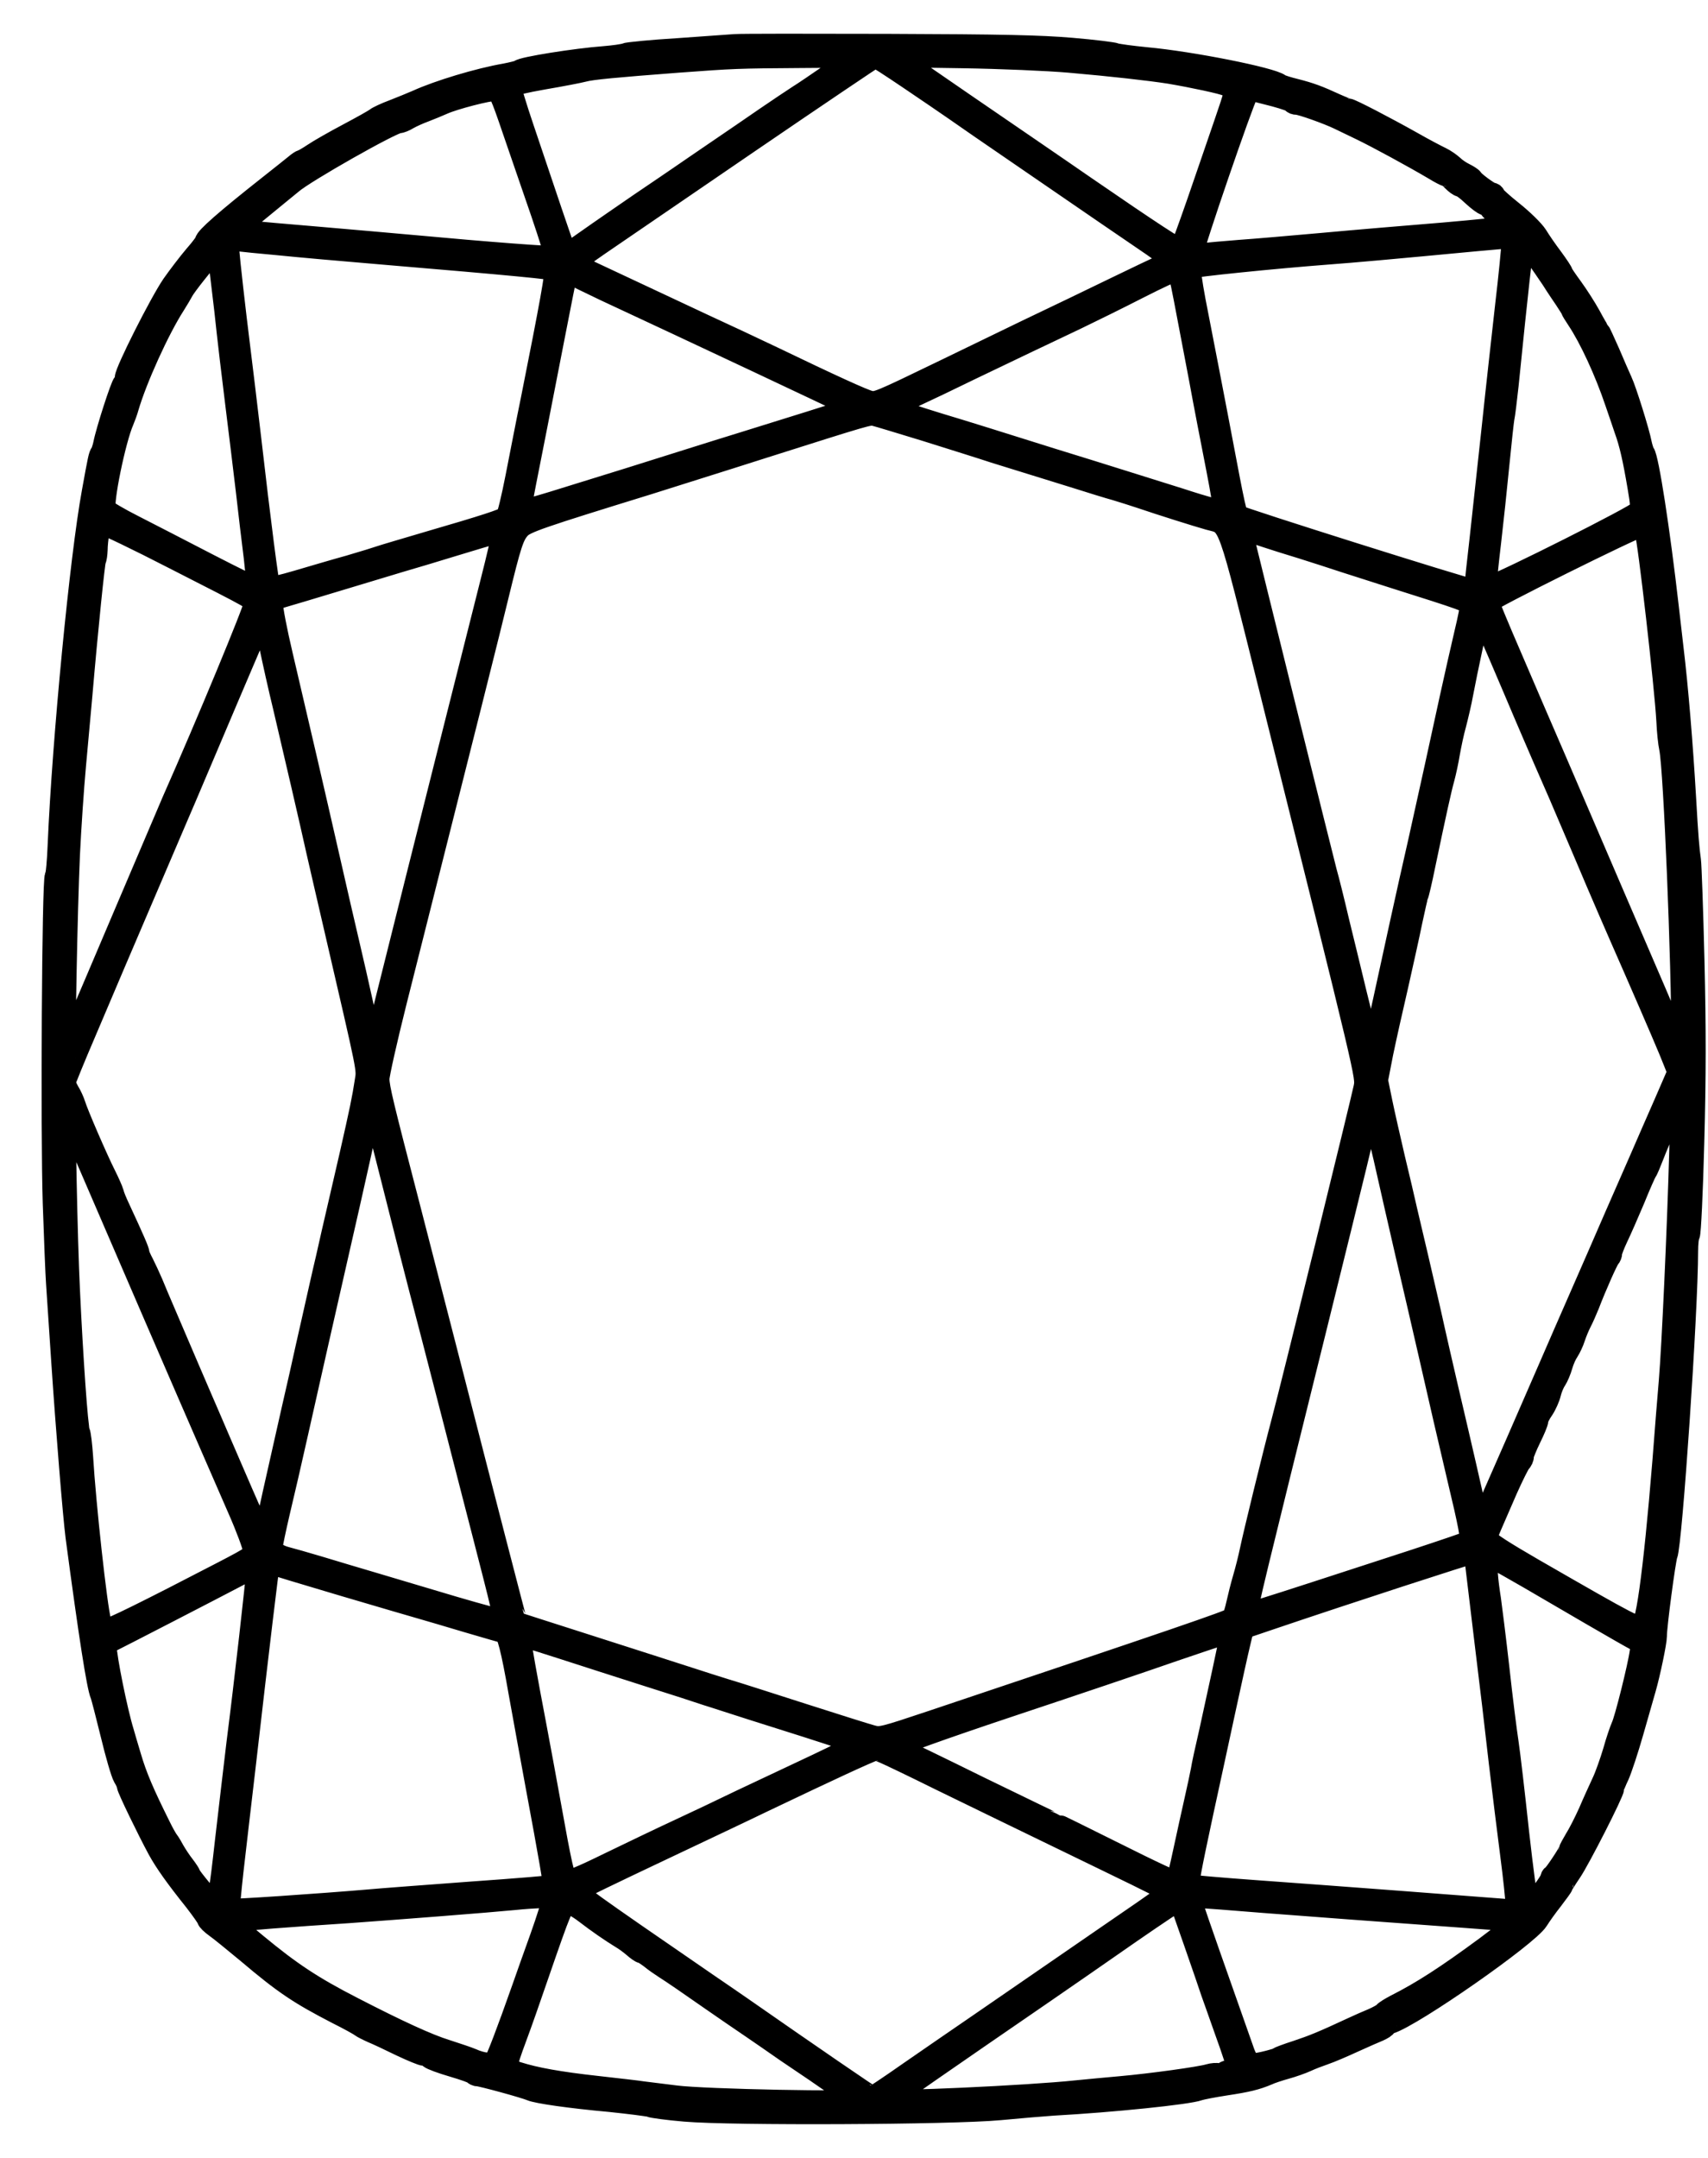 <svg width="38" height="48" viewBox="0 0 38 48" fill="none" xmlns="http://www.w3.org/2000/svg">
<path d="M16.355 1.008C16.241 1.017 15.666 1.058 15.078 1.099C14.489 1.135 13.964 1.186 13.914 1.208C13.864 1.231 13.649 1.259 13.435 1.277C12.823 1.322 11.61 1.514 11.564 1.578C11.55 1.592 11.409 1.628 11.245 1.66C10.656 1.761 9.752 2.034 9.282 2.249C9.168 2.299 8.931 2.395 8.758 2.463C8.584 2.527 8.411 2.609 8.37 2.641C8.333 2.673 8.055 2.828 7.754 2.988C7.452 3.148 7.106 3.344 6.978 3.431C6.855 3.513 6.736 3.581 6.718 3.581C6.704 3.581 6.64 3.622 6.581 3.673C6.526 3.718 6.252 3.937 5.974 4.156C5.02 4.909 4.582 5.297 4.582 5.375C4.582 5.398 4.472 5.544 4.34 5.694C4.208 5.849 3.984 6.141 3.843 6.342C3.569 6.744 2.802 8.263 2.802 8.409C2.802 8.464 2.784 8.519 2.757 8.533C2.711 8.56 2.378 9.591 2.323 9.879C2.305 9.966 2.273 10.057 2.255 10.084C2.218 10.134 2.204 10.198 2.068 10.951C1.803 12.393 1.41 16.445 1.31 18.8C1.296 19.152 1.269 19.462 1.246 19.489C1.182 19.567 1.15 25.189 1.201 26.763C1.228 27.553 1.26 28.356 1.274 28.543C1.287 28.73 1.337 29.501 1.388 30.254C1.493 31.833 1.648 33.713 1.707 34.179C2.004 36.406 2.177 37.506 2.255 37.693C2.277 37.743 2.378 38.144 2.487 38.583C2.592 39.021 2.716 39.445 2.761 39.523C2.811 39.6 2.848 39.691 2.848 39.719C2.848 39.778 3.295 40.7 3.532 41.138C3.688 41.421 3.925 41.754 4.345 42.279C4.5 42.48 4.628 42.662 4.628 42.685C4.628 42.708 4.71 42.79 4.806 42.858C4.906 42.927 5.216 43.182 5.504 43.42C6.334 44.123 6.658 44.337 7.503 44.775C7.767 44.907 8.009 45.04 8.036 45.067C8.068 45.09 8.183 45.149 8.287 45.195C8.397 45.24 8.68 45.373 8.922 45.492C9.164 45.606 9.392 45.701 9.433 45.701C9.474 45.701 9.533 45.729 9.565 45.761C9.597 45.793 9.83 45.879 10.081 45.952C10.332 46.025 10.546 46.103 10.551 46.121C10.56 46.139 10.597 46.158 10.633 46.158C10.715 46.158 11.696 46.427 11.815 46.482C11.952 46.541 12.668 46.646 13.572 46.728C14.01 46.774 14.412 46.824 14.462 46.842C14.512 46.865 14.863 46.911 15.238 46.943C16.287 47.034 21.179 47.011 22.242 46.911C22.68 46.87 23.214 46.824 23.429 46.81C24.752 46.737 26.431 46.564 26.669 46.477C26.733 46.454 26.997 46.404 27.262 46.363C27.746 46.29 27.951 46.24 28.198 46.135C28.275 46.098 28.458 46.039 28.604 45.998C28.754 45.957 28.96 45.884 29.06 45.838C29.165 45.788 29.348 45.72 29.466 45.679C29.589 45.638 29.877 45.514 30.105 45.409C30.338 45.304 30.593 45.19 30.675 45.158C30.753 45.122 30.822 45.081 30.822 45.058C30.822 45.04 30.863 45.008 30.917 44.994C31.438 44.83 33.993 43.045 34.203 42.703C34.262 42.607 34.408 42.402 34.527 42.252C34.646 42.096 34.746 41.959 34.746 41.946C34.746 41.932 34.833 41.791 34.942 41.631C35.134 41.348 35.887 39.869 35.887 39.774C35.887 39.746 35.937 39.618 36.001 39.486C36.06 39.354 36.206 38.916 36.32 38.514C36.434 38.112 36.558 37.679 36.594 37.556C36.69 37.223 36.836 36.524 36.836 36.392C36.831 36.196 37.032 34.685 37.073 34.59C37.178 34.343 37.53 29.155 37.53 27.831C37.53 27.658 37.548 27.494 37.571 27.466C37.594 27.443 37.639 26.521 37.667 25.417C37.708 23.884 37.708 22.921 37.671 21.356C37.644 20.224 37.607 19.229 37.594 19.142C37.557 18.882 37.534 18.613 37.484 17.728C37.416 16.564 37.311 15.286 37.206 14.419C37.16 14.018 37.114 13.607 37.101 13.507C36.904 11.786 36.658 10.198 36.571 10.084C36.553 10.057 36.521 9.966 36.503 9.879C36.453 9.614 36.161 8.683 36.069 8.487C36.024 8.387 35.896 8.099 35.791 7.848C35.681 7.597 35.581 7.383 35.567 7.369C35.549 7.355 35.462 7.205 35.367 7.027C35.271 6.853 35.093 6.575 34.97 6.406C34.846 6.237 34.746 6.091 34.746 6.073C34.746 6.055 34.65 5.909 34.532 5.749C34.408 5.585 34.253 5.361 34.185 5.247C34.112 5.133 33.874 4.9 33.646 4.718C33.423 4.54 33.24 4.375 33.24 4.353C33.24 4.33 33.217 4.311 33.19 4.311C33.135 4.311 32.77 4.042 32.747 3.983C32.738 3.965 32.66 3.914 32.578 3.873C32.492 3.832 32.378 3.755 32.318 3.695C32.259 3.641 32.14 3.558 32.054 3.517C31.967 3.476 31.679 3.326 31.415 3.175C30.822 2.842 30.05 2.44 29.995 2.44C29.977 2.44 29.849 2.39 29.717 2.331C29.32 2.148 29.147 2.085 28.823 2.002C28.654 1.961 28.494 1.911 28.467 1.888C28.289 1.747 26.5 1.391 25.505 1.3C25.181 1.268 24.871 1.227 24.821 1.208C24.77 1.186 24.328 1.131 23.84 1.09C23.128 1.03 22.302 1.012 19.755 1.003C17.998 0.998 16.47 0.998 16.355 1.008ZM18.519 1.633C18.222 1.838 17.88 2.071 17.761 2.144C17.642 2.221 17.328 2.431 17.054 2.618C16.785 2.806 16.287 3.143 15.954 3.371C15.621 3.6 15.256 3.846 15.146 3.924C15.037 3.997 14.635 4.275 14.247 4.535C13.864 4.8 13.449 5.083 13.321 5.174C13.198 5.261 12.983 5.411 12.846 5.507C12.709 5.603 12.595 5.676 12.591 5.671C12.582 5.662 12.431 5.224 12.253 4.699C12.075 4.17 11.797 3.344 11.632 2.856C11.468 2.372 11.34 1.948 11.35 1.92C11.363 1.888 11.696 1.811 12.093 1.742C12.495 1.674 12.892 1.596 12.979 1.573C13.157 1.523 13.7 1.473 15.078 1.368C16.31 1.277 16.401 1.272 17.834 1.263L19.066 1.254L18.519 1.633ZM20.225 1.738C20.618 2.002 21.07 2.313 21.229 2.422C21.389 2.536 22.078 3.011 22.758 3.476C23.442 3.946 24.278 4.517 24.615 4.75C24.953 4.982 25.423 5.302 25.656 5.461C25.884 5.621 26.076 5.763 26.076 5.785C26.076 5.804 25.989 5.858 25.884 5.904C25.774 5.954 25.3 6.178 24.821 6.411C24.346 6.643 23.461 7.068 22.858 7.355C22.256 7.647 21.425 8.049 21.01 8.25C19.55 8.957 19.504 8.975 19.349 8.939C19.217 8.911 18.496 8.583 17.177 7.948C16.67 7.707 16.232 7.501 15.648 7.232C15.16 7.004 13.143 6.059 12.97 5.977C12.874 5.927 12.796 5.868 12.796 5.84C12.796 5.817 13.029 5.635 13.312 5.443C13.59 5.252 15.087 4.229 16.629 3.175C18.172 2.121 19.454 1.259 19.472 1.254C19.495 1.254 19.833 1.473 20.225 1.738ZM23.794 1.368C24.738 1.45 25.587 1.546 26.021 1.614C26.537 1.701 27.221 1.847 27.299 1.893C27.34 1.916 27.408 1.943 27.449 1.952C27.513 1.975 27.486 2.085 27.258 2.746C27.116 3.166 26.838 3.965 26.651 4.512C26.459 5.064 26.29 5.53 26.267 5.553C26.235 5.585 25.601 5.169 24.122 4.152C23.94 4.024 23.397 3.654 22.913 3.321C21.736 2.518 20.997 2.007 20.394 1.592L19.892 1.245L21.421 1.268C22.261 1.281 23.328 1.327 23.794 1.368ZM11.427 2.897C11.596 3.385 11.879 4.216 12.061 4.74C12.239 5.265 12.376 5.703 12.363 5.717C12.34 5.744 10.848 5.63 9.168 5.475C8.767 5.439 7.831 5.356 7.092 5.293C5.467 5.156 5.267 5.137 5.267 5.092C5.267 5.078 5.508 4.868 5.8 4.631C6.092 4.394 6.398 4.138 6.485 4.07C6.772 3.819 8.726 2.714 8.876 2.714C8.913 2.714 9.004 2.678 9.077 2.632C9.155 2.587 9.319 2.513 9.442 2.468C9.57 2.418 9.752 2.345 9.853 2.299C10.095 2.189 10.87 1.989 11.012 1.998C11.112 2.007 11.149 2.08 11.427 2.897ZM28.371 2.126C28.59 2.185 28.768 2.249 28.768 2.267C28.768 2.29 28.809 2.304 28.855 2.304C28.951 2.304 29.562 2.523 29.795 2.637C29.872 2.673 30.096 2.783 30.297 2.879C30.653 3.052 31.428 3.472 31.908 3.755C32.04 3.837 32.168 3.901 32.186 3.901C32.209 3.901 32.273 3.951 32.332 4.015C32.391 4.074 32.464 4.129 32.492 4.129C32.524 4.129 32.647 4.22 32.766 4.334C32.889 4.448 33.012 4.54 33.044 4.54C33.071 4.54 33.126 4.581 33.163 4.635C33.199 4.686 33.318 4.791 33.423 4.868C33.528 4.946 33.596 5.023 33.573 5.046C33.555 5.064 32.889 5.133 32.099 5.201C31.31 5.265 30.11 5.366 29.43 5.429C28.754 5.489 27.919 5.562 27.581 5.585C27.244 5.612 26.87 5.644 26.751 5.658C26.578 5.68 26.532 5.671 26.532 5.617C26.532 5.475 27.641 2.249 27.741 2.089C27.787 2.025 27.846 1.989 27.892 2.002C27.933 2.012 28.147 2.071 28.371 2.126ZM33.651 5.429C33.651 5.521 33.592 6.132 33.514 6.789C33.441 7.447 33.304 8.66 33.217 9.491C33.126 10.317 33.003 11.449 32.944 12.001C32.88 12.553 32.829 13.032 32.829 13.059C32.829 13.091 32.784 13.119 32.729 13.119C32.62 13.119 27.586 11.531 27.522 11.476C27.499 11.458 27.413 11.065 27.326 10.604C27.184 9.856 27.043 9.103 26.573 6.689C26.5 6.301 26.454 5.968 26.473 5.95C26.509 5.913 28.348 5.726 29.544 5.635C30.096 5.594 30.913 5.521 32.852 5.338C33.204 5.306 33.528 5.279 33.573 5.274C33.633 5.27 33.651 5.306 33.651 5.429ZM6.202 5.429C6.604 5.471 7.639 5.562 8.507 5.635C11.436 5.881 12.317 5.968 12.354 6C12.39 6.032 12.258 6.771 11.838 8.875C11.737 9.363 11.587 10.143 11.495 10.609C11.404 11.074 11.308 11.476 11.277 11.503C11.208 11.567 10.802 11.7 9.533 12.069C9.008 12.224 8.525 12.366 8.461 12.389C8.397 12.412 8.091 12.507 7.776 12.599C7.462 12.685 6.941 12.84 6.613 12.936C6.289 13.032 6.006 13.096 5.992 13.082C5.96 13.05 5.773 11.595 5.563 9.765C5.499 9.213 5.353 8.003 5.239 7.081C5.13 6.16 5.047 5.384 5.061 5.361C5.075 5.338 5.175 5.329 5.28 5.338C5.385 5.352 5.8 5.393 6.202 5.429ZM34.358 5.945C34.486 6.128 34.609 6.315 34.632 6.356C34.659 6.397 34.746 6.529 34.828 6.648C34.906 6.767 34.974 6.872 34.974 6.885C34.974 6.899 35.033 6.995 35.106 7.104C35.38 7.515 35.723 8.254 35.955 8.943C36.024 9.144 36.12 9.422 36.165 9.559C36.275 9.861 36.352 10.203 36.457 10.823C36.526 11.225 36.53 11.303 36.475 11.38C36.403 11.485 33.486 12.95 33.163 13.05C33.03 13.087 33.03 13.069 33.149 12.046C33.199 11.617 33.281 10.851 33.331 10.335C33.382 9.819 33.432 9.354 33.445 9.295C33.459 9.235 33.5 8.907 33.537 8.565C33.756 6.392 33.852 5.553 33.883 5.461L33.925 5.356L34.03 5.484C34.084 5.553 34.235 5.763 34.358 5.945ZM5.016 6.89C5.079 7.492 5.194 8.455 5.267 9.035C5.34 9.61 5.44 10.454 5.495 10.906C5.545 11.357 5.627 12.033 5.673 12.402C5.714 12.772 5.741 13.087 5.727 13.096C5.718 13.11 5.225 12.868 4.632 12.562C4.039 12.256 3.291 11.868 2.967 11.704C2.643 11.54 2.355 11.371 2.332 11.33C2.255 11.211 2.547 9.778 2.734 9.354C2.766 9.276 2.816 9.144 2.839 9.057C3.021 8.432 3.523 7.323 3.875 6.776C3.948 6.662 4.03 6.52 4.062 6.461C4.126 6.342 4.532 5.831 4.714 5.639L4.828 5.521L4.86 5.658C4.879 5.735 4.947 6.287 5.016 6.89ZM26.363 6.648C26.431 7.008 26.582 7.793 26.696 8.396C26.806 8.998 26.984 9.911 27.084 10.422C27.184 10.933 27.253 11.362 27.244 11.376C27.216 11.398 26.842 11.303 26.258 11.111C26.044 11.043 25.501 10.874 25.049 10.732C24.597 10.591 23.858 10.358 23.406 10.221C22.954 10.08 22.288 9.87 21.923 9.756C21.558 9.642 21.097 9.5 20.896 9.441C20.695 9.381 20.358 9.272 20.148 9.203L19.764 9.076L20.285 8.829C20.572 8.697 21.165 8.414 21.603 8.199C22.621 7.711 23.164 7.451 23.926 7.091C24.259 6.931 24.889 6.621 25.318 6.401C25.747 6.182 26.13 6.004 26.171 6.004C26.226 6 26.267 6.141 26.363 6.648ZM12.732 6.087C12.755 6.109 13.084 6.269 13.458 6.447C15.361 7.332 18.669 8.889 18.834 8.975C19.021 9.071 19.021 9.071 18.911 9.112C18.802 9.153 17.328 9.614 16.47 9.879C16.246 9.947 15.753 10.102 15.374 10.221C14.275 10.568 13.782 10.723 12.303 11.179C11.915 11.298 11.591 11.385 11.582 11.371C11.569 11.357 11.61 11.084 11.674 10.764C11.737 10.44 11.851 9.865 11.925 9.491C11.998 9.112 12.175 8.209 12.317 7.483C12.458 6.753 12.582 6.132 12.595 6.1C12.614 6.036 12.668 6.027 12.732 6.087ZM20.599 9.568C21.165 9.746 21.854 9.961 22.128 10.052C22.407 10.139 22.817 10.267 23.041 10.335C23.269 10.404 23.698 10.54 23.999 10.632C24.3 10.728 24.67 10.842 24.821 10.883C24.971 10.928 25.218 11.006 25.368 11.056C25.838 11.216 26.637 11.467 26.897 11.54C27.381 11.672 27.294 11.435 28.284 15.405C30.443 24.066 30.411 23.934 30.365 24.185C30.315 24.445 28.741 30.857 28.535 31.623C28.334 32.376 27.905 34.138 27.832 34.489C27.796 34.663 27.727 34.936 27.677 35.105C27.627 35.274 27.563 35.53 27.531 35.676C27.499 35.822 27.454 35.968 27.426 36.004C27.381 36.059 26.14 36.483 20.75 38.291C19.646 38.66 19.591 38.674 19.404 38.624C19.294 38.596 18.601 38.377 17.861 38.14C17.122 37.903 16.355 37.656 16.164 37.601C15.968 37.542 15.589 37.419 15.32 37.332C15.046 37.245 14.078 36.931 13.161 36.639C12.244 36.346 11.491 36.105 11.486 36.1C11.477 36.091 10.642 32.86 10.104 30.756C9.857 29.793 9.529 28.525 9.1 26.855C8.511 24.587 8.415 24.199 8.415 23.998C8.415 23.898 8.589 23.126 8.799 22.287C10.409 15.902 10.87 14.072 11.067 13.256C11.35 12.092 11.409 11.909 11.559 11.745C11.683 11.608 12.02 11.494 14.416 10.755C14.786 10.636 16.032 10.248 16.972 9.947C19.331 9.199 19.331 9.199 19.459 9.226C19.523 9.24 20.034 9.395 20.599 9.568ZM3.87 12.412C5.782 13.388 5.654 13.315 5.668 13.443C5.677 13.53 4.623 16.08 3.852 17.819C3.783 17.983 3.309 19.092 2.802 20.283C1.648 22.998 1.474 23.405 1.447 23.432C1.41 23.464 1.474 20.197 1.529 19.006C1.556 18.44 1.616 17.536 1.666 16.998C1.716 16.459 1.776 15.779 1.803 15.492C1.935 13.954 2.086 12.498 2.109 12.457C2.127 12.43 2.141 12.329 2.145 12.229C2.145 12.129 2.163 11.96 2.182 11.85C2.209 11.7 2.236 11.659 2.309 11.659C2.36 11.659 3.062 11.996 3.87 12.412ZM36.617 11.823C36.685 12.001 37.06 15.277 37.101 16.039C37.11 16.254 37.137 16.528 37.165 16.655C37.26 17.135 37.438 21.438 37.434 23.181V23.5L37.228 23.021C37.114 22.757 36.932 22.337 36.827 22.086C36.603 21.57 35.344 18.64 34.609 16.929C34.335 16.299 33.888 15.259 33.61 14.611C33.331 13.968 33.103 13.415 33.103 13.393C33.103 13.333 36.375 11.709 36.494 11.704C36.539 11.704 36.594 11.754 36.617 11.823ZM10.925 12.991C9.442 18.869 8.785 21.502 8.589 22.291C8.465 22.807 8.347 23.245 8.324 23.268C8.278 23.313 8.242 23.19 8.05 22.314C7.973 21.963 7.84 21.378 7.754 21.014C7.667 20.648 7.462 19.754 7.297 19.028C6.982 17.641 6.654 16.231 6.266 14.575C6.138 14.031 6.042 13.53 6.051 13.461C6.061 13.37 6.097 13.32 6.179 13.297C6.243 13.278 6.499 13.201 6.75 13.128C7.201 12.991 8.073 12.731 8.917 12.475C9.155 12.407 9.688 12.247 10.104 12.119C11.044 11.832 11.171 11.8 11.19 11.846C11.199 11.868 11.08 12.384 10.925 12.991ZM28.175 11.932C28.312 11.978 28.672 12.092 28.973 12.183C29.274 12.279 29.694 12.412 29.909 12.485C30.123 12.553 30.634 12.717 31.05 12.85C32.542 13.32 32.715 13.383 32.729 13.452C32.738 13.488 32.679 13.78 32.601 14.104C32.524 14.428 32.382 15.063 32.282 15.515C32.081 16.445 31.807 17.691 31.575 18.732C31.323 19.831 31.022 21.219 30.794 22.268C30.68 22.793 30.57 23.245 30.548 23.268C30.484 23.332 30.424 23.259 30.388 23.081C30.374 22.985 30.269 22.538 30.155 22.086C30.046 21.634 29.872 20.913 29.767 20.489C29.667 20.06 29.544 19.567 29.494 19.393C29.411 19.083 27.691 12.147 27.65 11.951C27.613 11.773 27.691 11.768 28.175 11.932ZM33.395 14.634C33.582 15.067 33.815 15.62 33.916 15.857C34.016 16.094 34.217 16.555 34.358 16.884C34.609 17.454 34.709 17.682 35.262 18.983C35.627 19.85 35.937 20.562 36.366 21.538C36.882 22.72 37.16 23.368 37.26 23.628L37.347 23.847L37.046 24.541C36.877 24.924 36.631 25.49 36.494 25.805C36.042 26.832 35.809 27.37 35.567 27.927C35.435 28.228 35.221 28.721 35.088 29.022C34.956 29.323 34.682 29.949 34.481 30.414C34.112 31.267 33.359 32.988 33.09 33.595C33.007 33.777 32.93 33.928 32.916 33.928C32.902 33.928 32.825 33.627 32.743 33.252C32.66 32.883 32.519 32.271 32.432 31.897C32.058 30.3 31.917 29.675 31.803 29.159C31.734 28.858 31.611 28.324 31.529 27.973C31.447 27.621 31.333 27.147 31.282 26.923C31.232 26.695 31.109 26.175 31.009 25.759C30.913 25.344 30.785 24.787 30.73 24.518L30.63 24.03L30.748 23.423C30.817 23.09 30.968 22.414 31.082 21.926C31.191 21.438 31.337 20.79 31.396 20.493C31.46 20.192 31.52 19.932 31.529 19.914C31.543 19.895 31.616 19.585 31.689 19.225C31.926 18.093 32.044 17.554 32.113 17.308C32.149 17.176 32.204 16.92 32.232 16.747C32.264 16.569 32.323 16.281 32.373 16.108C32.419 15.93 32.492 15.624 32.528 15.423C32.62 14.931 32.875 13.753 32.902 13.666C32.934 13.575 32.98 13.662 33.395 14.634ZM6.015 14.36C6.083 14.693 6.22 15.305 6.321 15.72C6.535 16.628 6.923 18.298 7.069 18.96C7.128 19.225 7.315 20.023 7.48 20.74C8.214 23.911 8.187 23.761 8.141 24.053C8.082 24.441 8.027 24.705 7.799 25.709C7.685 26.202 7.553 26.777 7.503 26.991C7.452 27.206 7.352 27.644 7.279 27.973C7.201 28.297 7.069 28.894 6.978 29.296C6.887 29.698 6.754 30.282 6.686 30.597C6.613 30.912 6.439 31.678 6.298 32.308C6.156 32.933 6.006 33.608 5.965 33.805C5.919 34.001 5.864 34.161 5.837 34.165C5.796 34.165 5.682 33.914 4.901 32.102C4.746 31.737 4.545 31.276 4.459 31.076C4.372 30.875 4.253 30.597 4.194 30.46C4.066 30.159 3.875 29.711 3.647 29.182C3.555 28.968 3.432 28.68 3.377 28.543C3.318 28.406 3.227 28.21 3.176 28.11C3.122 28.009 3.076 27.904 3.076 27.877C3.076 27.827 2.976 27.594 2.643 26.877C2.583 26.75 2.519 26.599 2.506 26.535C2.487 26.471 2.41 26.298 2.337 26.152C2.15 25.782 1.712 24.769 1.657 24.582C1.629 24.495 1.57 24.363 1.52 24.285C1.474 24.203 1.433 24.112 1.433 24.076C1.433 24.044 1.643 23.532 1.899 22.935C2.15 22.341 2.446 21.652 2.551 21.401C2.871 20.653 3.793 18.494 3.888 18.275C3.939 18.161 4.24 17.454 4.559 16.701C4.879 15.948 5.257 15.054 5.403 14.716C5.549 14.378 5.7 14.022 5.737 13.927C5.778 13.835 5.828 13.758 5.846 13.758C5.869 13.758 5.942 14.031 6.015 14.36ZM37.388 25.6C37.338 27.375 37.219 29.958 37.156 30.711C37.128 31.035 37.101 31.386 37.092 31.486C36.882 34.307 36.681 36.027 36.544 36.164C36.453 36.255 36.334 36.191 34.107 34.909C33.445 34.526 33.126 34.32 33.076 34.243C33.062 34.215 33.099 34.078 33.163 33.937C33.226 33.795 33.382 33.43 33.514 33.129C33.646 32.833 33.783 32.559 33.815 32.522C33.852 32.49 33.879 32.426 33.879 32.381C33.879 32.34 33.952 32.162 34.039 31.984C34.125 31.81 34.198 31.637 34.198 31.596C34.198 31.555 34.253 31.441 34.322 31.345C34.386 31.249 34.459 31.085 34.481 30.989C34.504 30.893 34.559 30.756 34.605 30.692C34.646 30.628 34.709 30.483 34.741 30.368C34.773 30.254 34.837 30.113 34.883 30.049C34.924 29.985 34.988 29.853 35.02 29.752C35.052 29.652 35.116 29.497 35.161 29.41C35.207 29.323 35.285 29.145 35.335 29.022C35.49 28.616 35.755 28.018 35.8 27.973C35.823 27.95 35.841 27.904 35.841 27.868C35.841 27.831 35.901 27.676 35.974 27.521C36.047 27.37 36.215 26.987 36.348 26.672C36.475 26.357 36.599 26.079 36.617 26.056C36.64 26.029 36.704 25.873 36.768 25.709C36.886 25.394 37.407 24.208 37.42 24.221C37.425 24.226 37.411 24.847 37.388 25.6ZM8.342 24.719C8.36 24.778 8.484 25.267 8.621 25.805C8.986 27.252 9.232 28.228 9.62 29.707C9.807 30.432 10.035 31.318 10.127 31.669C10.218 32.02 10.391 32.696 10.514 33.175C10.638 33.65 10.852 34.489 10.994 35.041C11.135 35.589 11.24 36.045 11.226 36.059C11.213 36.073 10.701 35.936 10.095 35.758C9.483 35.575 8.68 35.338 8.301 35.224C7.927 35.114 7.379 34.95 7.092 34.863C6.804 34.777 6.48 34.685 6.375 34.658C6.161 34.603 6.042 34.507 6.042 34.393C6.042 34.352 6.115 34.005 6.202 33.631C6.293 33.252 6.48 32.445 6.617 31.829C6.754 31.213 6.96 30.309 7.069 29.821C7.179 29.332 7.384 28.429 7.525 27.813C7.817 26.544 8.233 24.669 8.233 24.641C8.233 24.573 8.319 24.637 8.342 24.719ZM1.981 25.873C2.492 27.064 4.354 31.368 4.765 32.308C4.883 32.582 5.13 33.148 5.312 33.563C5.495 33.978 5.645 34.384 5.65 34.466C5.654 34.612 5.645 34.621 4.97 34.973C3.249 35.867 2.46 36.255 2.369 36.255C2.296 36.255 2.264 36.21 2.223 36.059C2.136 35.749 1.885 33.471 1.821 32.399C1.803 32.148 1.776 31.902 1.753 31.852C1.707 31.756 1.598 30.186 1.529 28.703C1.474 27.608 1.415 24.632 1.447 24.664C1.456 24.678 1.698 25.221 1.981 25.873ZM30.803 25.741C30.931 26.316 31.155 27.288 31.296 27.904C31.442 28.52 31.666 29.506 31.803 30.095C32.076 31.295 32.218 31.911 32.446 32.878C32.697 33.923 32.756 34.247 32.711 34.288C32.688 34.307 32.127 34.498 31.46 34.717C27.636 35.963 27.778 35.917 27.737 35.876C27.705 35.849 27.901 35.05 29.293 29.433C29.653 27.977 30.046 26.385 30.164 25.896C30.279 25.408 30.397 24.929 30.42 24.833C30.443 24.737 30.484 24.664 30.516 24.678C30.543 24.687 30.671 25.166 30.803 25.741ZM32.848 34.804C32.866 34.964 32.962 35.749 33.058 36.552C33.158 37.355 33.299 38.546 33.372 39.199C33.45 39.851 33.564 40.782 33.628 41.27C33.692 41.759 33.742 42.238 33.742 42.334V42.512L33.436 42.484C32.875 42.439 29.503 42.183 27.979 42.074C27.152 42.014 26.468 41.955 26.45 41.941C26.413 41.905 26.473 41.594 26.751 40.294C26.879 39.714 27.093 38.71 27.235 38.058C27.376 37.405 27.527 36.721 27.572 36.538L27.65 36.21L28.243 36.009C30.023 35.406 32.665 34.548 32.788 34.526C32.807 34.521 32.829 34.649 32.848 34.804ZM34.016 35.092C34.331 35.274 34.965 35.644 35.431 35.917C35.896 36.187 36.334 36.438 36.407 36.474C36.526 36.538 36.535 36.556 36.508 36.743C36.466 37.063 36.165 38.268 36.092 38.409C36.06 38.482 35.974 38.728 35.91 38.961C35.841 39.189 35.732 39.504 35.659 39.655C35.59 39.806 35.453 40.102 35.362 40.317C35.266 40.531 35.129 40.8 35.056 40.914C34.988 41.029 34.928 41.138 34.928 41.156C34.928 41.202 34.595 41.704 34.554 41.722C34.532 41.731 34.518 41.759 34.518 41.782C34.518 41.836 34.194 42.279 34.098 42.361C34.043 42.407 34.02 42.407 33.984 42.361C33.961 42.329 33.865 41.603 33.769 40.75C33.678 39.897 33.573 39.002 33.537 38.765C33.5 38.528 33.404 37.775 33.331 37.099C33.254 36.419 33.167 35.735 33.144 35.571C33.117 35.406 33.085 35.16 33.076 35.023C33.062 34.886 33.044 34.745 33.035 34.713C32.989 34.585 33.067 34.571 33.254 34.663C33.359 34.717 33.701 34.909 34.016 35.092ZM7.644 35.256C8.507 35.511 9.305 35.744 9.419 35.776C9.533 35.808 9.98 35.94 10.409 36.068C10.843 36.196 11.208 36.301 11.222 36.301C11.295 36.301 11.395 36.68 11.559 37.624C11.664 38.213 11.833 39.126 11.929 39.655C12.244 41.348 12.344 41.928 12.322 41.95C12.308 41.964 11.491 42.032 10.505 42.101C9.52 42.174 8.475 42.252 8.187 42.279C7.115 42.37 5.116 42.507 5.093 42.484C5.079 42.475 5.116 42.087 5.166 41.631C5.221 41.17 5.344 40.075 5.449 39.199C5.741 36.648 5.956 34.868 5.974 34.804C5.988 34.772 6.015 34.754 6.033 34.767C6.056 34.781 6.777 35 7.644 35.256ZM5.723 34.959C5.723 35.101 5.454 37.483 5.289 38.765C5.23 39.253 5.116 40.23 5.034 40.933C4.901 42.124 4.86 42.37 4.774 42.37C4.737 42.37 4.217 41.749 4.217 41.704C4.217 41.69 4.158 41.599 4.089 41.508C4.016 41.416 3.92 41.27 3.87 41.184C3.824 41.097 3.761 40.992 3.733 40.956C3.701 40.919 3.615 40.764 3.542 40.613C3.181 39.888 3.021 39.513 2.894 39.08C2.816 38.82 2.743 38.573 2.734 38.537C2.588 38.067 2.346 36.858 2.346 36.625C2.346 36.584 2.392 36.529 2.451 36.506C2.574 36.447 4.787 35.306 5.289 35.041C5.49 34.936 5.668 34.845 5.691 34.845C5.709 34.84 5.723 34.895 5.723 34.959ZM27.399 36.315C27.399 36.356 27.066 37.898 26.929 38.514C26.842 38.888 26.756 39.281 26.742 39.381C26.724 39.481 26.66 39.778 26.6 40.043C26.541 40.307 26.427 40.819 26.349 41.184C26.272 41.544 26.199 41.85 26.19 41.864C26.158 41.891 25.77 41.713 24.62 41.138C24.017 40.837 23.515 40.59 23.502 40.59C23.488 40.59 22.731 40.221 21.809 39.774C20.892 39.322 20.102 38.938 20.052 38.925C20.002 38.907 19.961 38.87 19.961 38.838C19.961 38.802 20.882 38.468 22.439 37.948C23.798 37.496 25.446 36.94 26.098 36.712C27.198 36.337 27.399 36.273 27.399 36.315ZM12.531 36.661C12.992 36.812 13.827 37.077 14.393 37.259C14.959 37.437 15.566 37.633 15.739 37.693C15.918 37.747 16.355 37.893 16.721 38.008C18.742 38.646 19.066 38.751 19.08 38.792C19.084 38.815 18.674 39.03 18.167 39.267C17.661 39.504 16.908 39.86 16.492 40.056C16.077 40.257 15.443 40.559 15.078 40.727C14.713 40.896 14.028 41.225 13.549 41.457C12.915 41.768 12.664 41.868 12.614 41.836C12.541 41.786 12.477 41.512 12.226 40.111C12.134 39.609 11.993 38.829 11.906 38.377C11.71 37.35 11.564 36.534 11.564 36.451C11.564 36.356 11.646 36.374 12.531 36.661ZM19.669 38.975C19.769 39.016 20.33 39.285 20.919 39.577C21.95 40.079 22.315 40.257 24.547 41.339C25.742 41.918 26.03 42.064 26.03 42.096C26.03 42.11 25.756 42.302 25.428 42.53C25.099 42.754 24.309 43.301 23.671 43.739C23.036 44.177 22.188 44.761 21.781 45.04C21.38 45.313 20.686 45.793 20.244 46.098C19.801 46.409 19.422 46.66 19.409 46.66C19.386 46.66 17.994 45.706 16.515 44.675C16.365 44.57 16.004 44.323 15.717 44.127C13.033 42.283 12.778 42.096 12.828 42.051C12.846 42.028 13.668 41.631 14.644 41.17C15.625 40.705 16.661 40.216 16.949 40.075C18.519 39.326 19.221 39.002 19.486 38.902C19.491 38.902 19.573 38.934 19.669 38.975ZM12.294 42.283C12.294 42.338 12.18 42.699 12.039 43.096C11.897 43.488 11.715 44.004 11.632 44.241C11.299 45.186 11.062 45.806 11.012 45.866C10.953 45.939 10.724 45.916 10.492 45.811C10.419 45.779 10.159 45.692 9.921 45.615C9.52 45.492 8.844 45.181 7.845 44.666C6.937 44.2 6.458 43.881 5.691 43.246C5.066 42.731 5.07 42.726 6.051 42.648C6.462 42.617 7.215 42.562 7.731 42.53C8.817 42.452 10.866 42.293 11.427 42.238C11.642 42.215 11.925 42.197 12.057 42.192C12.271 42.188 12.294 42.197 12.294 42.283ZM28.129 42.302C29.069 42.375 30.963 42.516 32.487 42.626C33.628 42.708 33.696 42.717 33.696 42.794C33.696 42.822 33.413 43.059 33.067 43.315C32.195 43.958 31.638 44.319 31.05 44.615C30.936 44.675 30.826 44.743 30.799 44.775C30.776 44.807 30.657 44.871 30.543 44.921C30.429 44.967 30.224 45.058 30.087 45.122C29.421 45.432 29.215 45.514 28.859 45.633C28.645 45.701 28.453 45.774 28.426 45.793C28.403 45.811 28.261 45.852 28.12 45.884C27.791 45.957 27.759 45.934 27.613 45.505C27.549 45.323 27.385 44.857 27.248 44.469C26.678 42.854 26.486 42.302 26.486 42.238C26.486 42.169 26.422 42.165 28.129 42.302ZM26.582 43.196C26.76 43.707 26.933 44.209 26.965 44.31C27.002 44.41 27.143 44.812 27.28 45.199C27.422 45.587 27.536 45.943 27.536 45.984C27.536 46.044 27.499 46.066 27.404 46.066C27.326 46.066 27.253 46.089 27.235 46.117C27.221 46.144 27.166 46.153 27.116 46.144C27.066 46.13 26.975 46.139 26.906 46.158C26.728 46.217 25.601 46.372 24.935 46.431C24.62 46.459 24.182 46.5 23.954 46.523C22.89 46.637 19.682 46.783 19.755 46.715C19.796 46.673 21.138 45.742 23.192 44.332C23.648 44.017 24.515 43.42 25.122 42.995C25.729 42.575 26.235 42.238 26.244 42.247C26.253 42.256 26.404 42.685 26.582 43.196ZM13.024 42.539C13.321 42.767 13.59 42.95 13.818 43.091C13.891 43.132 14.019 43.224 14.097 43.292C14.179 43.365 14.261 43.42 14.279 43.42C14.302 43.42 14.389 43.474 14.48 43.543C14.567 43.616 14.708 43.712 14.786 43.762C14.973 43.881 15.306 44.109 15.854 44.492C16.091 44.656 16.488 44.93 16.739 45.099C16.985 45.268 17.245 45.446 17.314 45.496C17.382 45.546 17.592 45.688 17.775 45.811C18.195 46.089 19.011 46.66 19.071 46.715C19.144 46.788 15.657 46.719 15.032 46.637C14.745 46.6 14.416 46.559 14.302 46.546C14.188 46.527 13.736 46.477 13.298 46.427C12.427 46.331 11.906 46.235 11.518 46.112C11.213 46.016 11.213 46.016 11.477 45.3C11.578 45.031 11.788 44.433 11.947 43.967C12.481 42.42 12.522 42.325 12.636 42.325C12.696 42.325 12.869 42.42 13.024 42.539Z" fill="currentColor" stroke="currentColor" stroke-width="0.5"/>
</svg>
